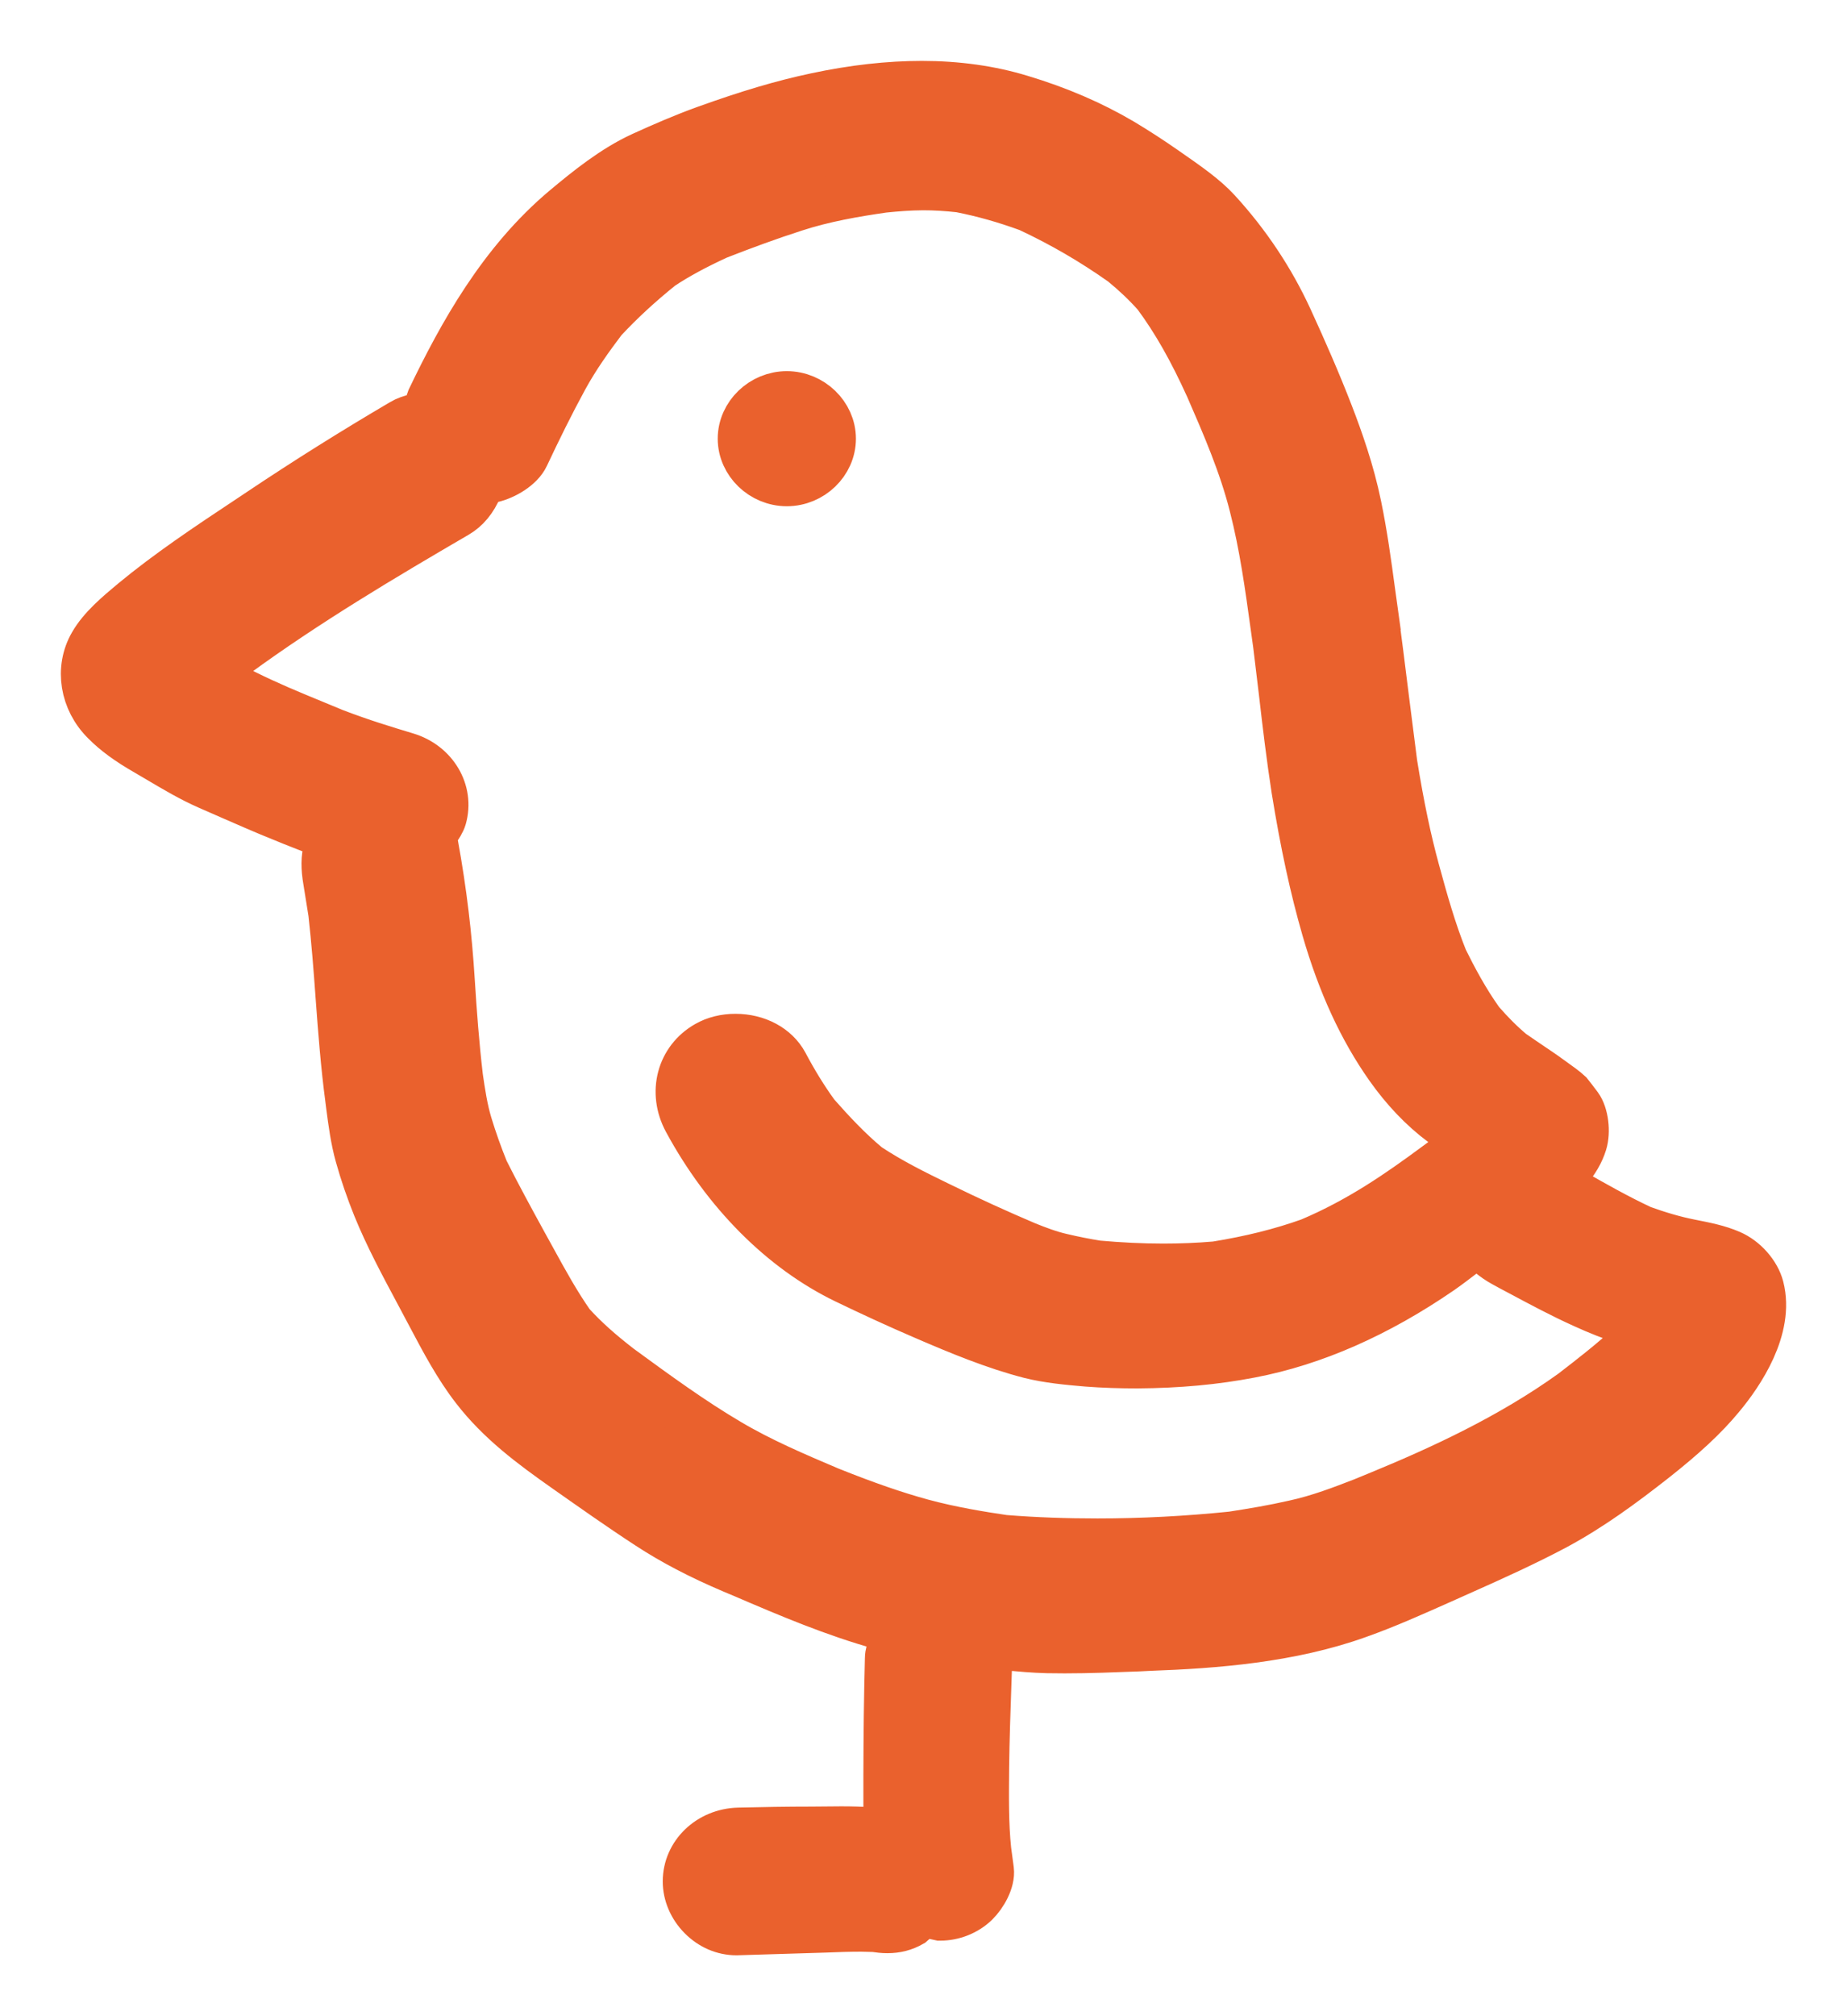 <?xml version="1.0" encoding="UTF-8"?>
<svg width="22px" height="24px" viewBox="0 0 22 24" version="1.1" xmlns="http://www.w3.org/2000/svg" xmlns:xlink="http://www.w3.org/1999/xlink">
    <!-- Generator: Sketch 50 (54983) - http://www.bohemiancoding.com/sketch -->
    <title>Shape</title>
    <desc>Created with Sketch.</desc>
    <defs></defs>
    <g id="Symbols" stroke="none" stroke-width="1" fill="none" fill-rule="evenodd">
        <g id="HOME" transform="translate(-857, -2521)" fill="#EA612D" fill-rule="nonzero" stroke="#EA612D" stroke-width="0.55">
            <g id="Group-17" transform="translate(56, 2235)">
                <g id="Group-16">
                    <g id="Group" transform="translate(802, 282)">
                        <path d="M7.772,27 C7.615,27 7.465,26.935 7.349,26.817 C7.234,26.701 7.169,26.547 7.169,26.396 C7.169,26.067 7.445,25.801 7.798,25.792 C8.086,25.785 8.374,25.78 8.662,25.78 L9.023,25.777 C9.141,25.777 9.261,25.78 9.378,25.789 L9.559,25.804 L9.559,25.118 C9.56,24.659 9.565,24.202 9.577,23.742 C9.577,23.687 9.597,23.628 9.618,23.568 L9.671,23.411 L9.506,23.366 C8.942,23.211 8.388,22.976 7.853,22.746 L7.722,22.691 C7.335,22.527 7.009,22.356 6.723,22.169 C6.385,21.949 6.057,21.717 5.728,21.486 C5.33,21.206 4.948,20.923 4.647,20.532 C4.442,20.267 4.281,19.963 4.125,19.668 L3.975,19.386 C3.799,19.057 3.616,18.717 3.475,18.37 C3.394,18.169 3.324,17.967 3.266,17.759 C3.212,17.567 3.185,17.364 3.159,17.165 L3.149,17.085 C3.095,16.681 3.064,16.274 3.034,15.868 C3.01,15.534 2.984,15.2 2.947,14.868 L2.886,14.488 C2.858,14.328 2.86,14.209 2.89,14.103 L2.931,13.965 L2.792,13.913 C2.59,13.835 2.39,13.755 2.191,13.672 C2.041,13.61 1.481,13.364 1.481,13.364 C1.273,13.273 1.082,13.159 0.887,13.044 L0.744,12.96 C0.527,12.836 0.369,12.721 0.246,12.596 C-0.013,12.342 -0.075,11.959 0.096,11.664 C0.205,11.473 0.404,11.307 0.58,11.16 C1.003,10.81 1.48,10.492 1.942,10.186 L2.098,10.082 C2.646,9.715 3.212,9.361 3.782,9.026 C3.833,8.995 3.893,8.974 3.965,8.958 L4.053,8.94 L4.121,8.746 C4.489,7.98 4.968,7.111 5.727,6.476 C5.995,6.252 6.309,5.999 6.646,5.845 C6.894,5.732 7.146,5.623 7.404,5.53 C7.919,5.345 8.322,5.226 8.714,5.143 C9.161,5.047 9.586,5 9.98,5 C10.403,5 10.801,5.056 11.161,5.166 C11.608,5.3 12.012,5.475 12.366,5.684 C12.543,5.79 12.717,5.903 12.887,6.022 C13.146,6.202 13.352,6.344 13.505,6.511 C13.856,6.894 14.145,7.326 14.361,7.796 C14.532,8.168 14.698,8.547 14.845,8.927 C14.958,9.22 15.097,9.609 15.181,10.021 C15.251,10.359 15.298,10.702 15.344,11.043 L15.369,11.223 L15.368,11.223 C15.418,11.587 15.464,11.952 15.509,12.317 L15.607,13.087 C15.691,13.605 15.774,13.997 15.874,14.363 C15.972,14.722 16.07,15.072 16.208,15.416 C16.316,15.634 16.457,15.903 16.64,16.158 C16.761,16.297 16.878,16.415 17.01,16.526 L17.187,16.647 C17.283,16.712 17.38,16.776 17.474,16.845 C17.58,16.921 17.64,16.963 17.693,17.012 C17.723,17.05 17.767,17.105 17.81,17.164 C17.884,17.265 17.91,17.472 17.867,17.609 C17.833,17.719 17.773,17.823 17.676,17.938 L17.556,18.082 L17.72,18.176 C17.995,18.333 18.269,18.488 18.558,18.623 C18.756,18.694 18.939,18.749 19.131,18.787 C19.322,18.825 19.467,18.853 19.615,18.917 C19.784,18.99 19.931,19.157 19.974,19.323 C20.1,19.815 19.735,20.352 19.506,20.627 C19.309,20.866 19.058,21.099 18.694,21.385 C18.34,21.662 17.954,21.949 17.522,22.18 C17.165,22.369 16.798,22.535 16.43,22.699 L16.166,22.817 C15.841,22.961 15.516,23.108 15.179,23.227 C14.37,23.518 13.47,23.586 12.695,23.614 L12.554,23.621 C12.263,23.632 11.974,23.644 11.684,23.644 L11.47,23.642 C11.31,23.638 11.151,23.623 10.992,23.609 L10.817,23.592 L10.782,23.759 L10.773,24.017 C10.761,24.36 10.749,24.702 10.745,25.044 C10.742,25.393 10.738,25.711 10.77,26.021 L10.802,26.259 C10.818,26.389 10.722,26.56 10.624,26.656 C10.512,26.764 10.356,26.826 10.197,26.826 L9.994,26.782 L9.86,26.9 C9.77,26.951 9.678,26.975 9.569,26.975 C9.519,26.975 9.468,26.969 9.415,26.961 L9.258,26.957 C9.113,26.957 8.967,26.962 8.823,26.968 L7.772,27 Z M4.74,9.732 L4.707,9.81 C4.646,9.955 4.558,10.061 4.443,10.128 C3.574,10.634 2.656,11.179 1.806,11.8 L1.51,12.032 L1.724,12.146 C1.986,12.286 2.259,12.409 2.535,12.523 L2.985,12.709 C3.309,12.833 3.575,12.913 3.843,12.994 C4.179,13.095 4.373,13.421 4.283,13.736 C4.268,13.787 4.233,13.839 4.196,13.893 L4.15,13.962 L4.181,14.038 C4.289,14.632 4.347,15.145 4.38,15.668 C4.404,16.053 4.433,16.437 4.478,16.82 C4.506,17.012 4.534,17.201 4.589,17.383 C4.646,17.571 4.711,17.751 4.783,17.93 C4.933,18.229 5.089,18.514 5.244,18.797 L5.356,19 C5.497,19.257 5.639,19.515 5.808,19.756 C5.972,19.936 6.145,20.09 6.381,20.273 C6.823,20.596 7.24,20.9 7.68,21.16 C8.064,21.388 8.481,21.565 8.884,21.736 C9.327,21.913 9.662,22.028 9.983,22.116 C10.334,22.211 10.689,22.268 10.961,22.308 C11.337,22.338 11.703,22.35 12.072,22.35 C12.599,22.35 13.139,22.322 13.674,22.267 C13.927,22.228 14.17,22.187 14.411,22.132 C14.709,22.068 14.986,21.96 15.232,21.865 C15.232,21.865 15.396,21.798 15.434,21.782 C16.163,21.482 16.987,21.103 17.725,20.573 C17.964,20.389 18.205,20.202 18.424,19.998 L18.616,19.818 L18.363,19.733 C18.194,19.676 18.025,19.61 17.862,19.535 C17.602,19.418 17.354,19.285 17.105,19.152 C17.038,19.117 16.972,19.082 16.906,19.045 C16.79,18.983 16.693,18.891 16.592,18.809 L16.493,18.887 L16.417,18.944 C16.334,19.007 16.252,19.07 16.166,19.13 C15.416,19.646 14.653,19.983 13.897,20.127 C13.478,20.208 13.035,20.249 12.544,20.252 C12.346,20.252 12.148,20.246 11.95,20.231 C11.714,20.211 11.482,20.189 11.269,20.136 C10.841,20.026 10.411,19.847 10.008,19.673 C9.691,19.537 9.377,19.392 9.068,19.243 C8.313,18.878 7.639,18.202 7.174,17.342 C6.991,17.003 7.095,16.611 7.416,16.429 C7.515,16.372 7.634,16.343 7.76,16.343 C8.02,16.343 8.246,16.465 8.351,16.66 C8.462,16.869 8.583,17.069 8.723,17.261 C8.913,17.476 9.111,17.689 9.339,17.878 C9.616,18.062 9.902,18.202 10.179,18.337 C10.554,18.521 10.888,18.672 11.226,18.816 C11.365,18.872 11.503,18.924 11.643,18.956 C11.786,18.99 11.928,19.018 12.071,19.041 C12.341,19.065 12.598,19.078 12.855,19.078 C13.064,19.078 13.271,19.07 13.481,19.052 C13.895,18.985 14.257,18.895 14.599,18.773 C15.19,18.524 15.664,18.194 16.101,17.871 L16.482,17.592 L16.175,17.373 C15.94,17.198 15.726,16.974 15.536,16.705 C15.216,16.251 14.968,15.714 14.779,15.061 C14.638,14.572 14.523,14.043 14.419,13.399 C14.36,13.018 14.314,12.635 14.27,12.252 L14.2,11.672 L14.17,11.456 C14.105,10.985 14.038,10.495 13.916,10.021 C13.794,9.536 13.59,9.066 13.393,8.614 C13.192,8.171 12.995,7.822 12.766,7.513 C12.636,7.367 12.507,7.248 12.367,7.133 C12.009,6.88 11.647,6.67 11.252,6.485 C10.971,6.382 10.708,6.308 10.434,6.254 C10.278,6.237 10.14,6.228 9.997,6.228 C9.824,6.229 9.674,6.242 9.524,6.257 C9.178,6.307 8.818,6.369 8.47,6.482 C8.159,6.582 7.852,6.695 7.548,6.814 C7.28,6.938 7.07,7.051 6.88,7.177 C6.62,7.386 6.399,7.59 6.191,7.813 C6.033,8.022 5.864,8.257 5.727,8.509 C5.562,8.812 5.411,9.119 5.265,9.429 C5.203,9.562 5.016,9.674 4.86,9.71 L4.74,9.732 Z M8.372,9.751 C8.074,9.751 7.824,9.509 7.824,9.222 C7.824,8.934 8.075,8.693 8.372,8.693 C8.669,8.693 8.92,8.935 8.92,9.222 C8.92,9.51 8.67,9.751 8.372,9.751 Z" id="Shape"></path>
                    </g>
                </g>
            </g>
        </g>
    </g>
</svg>
